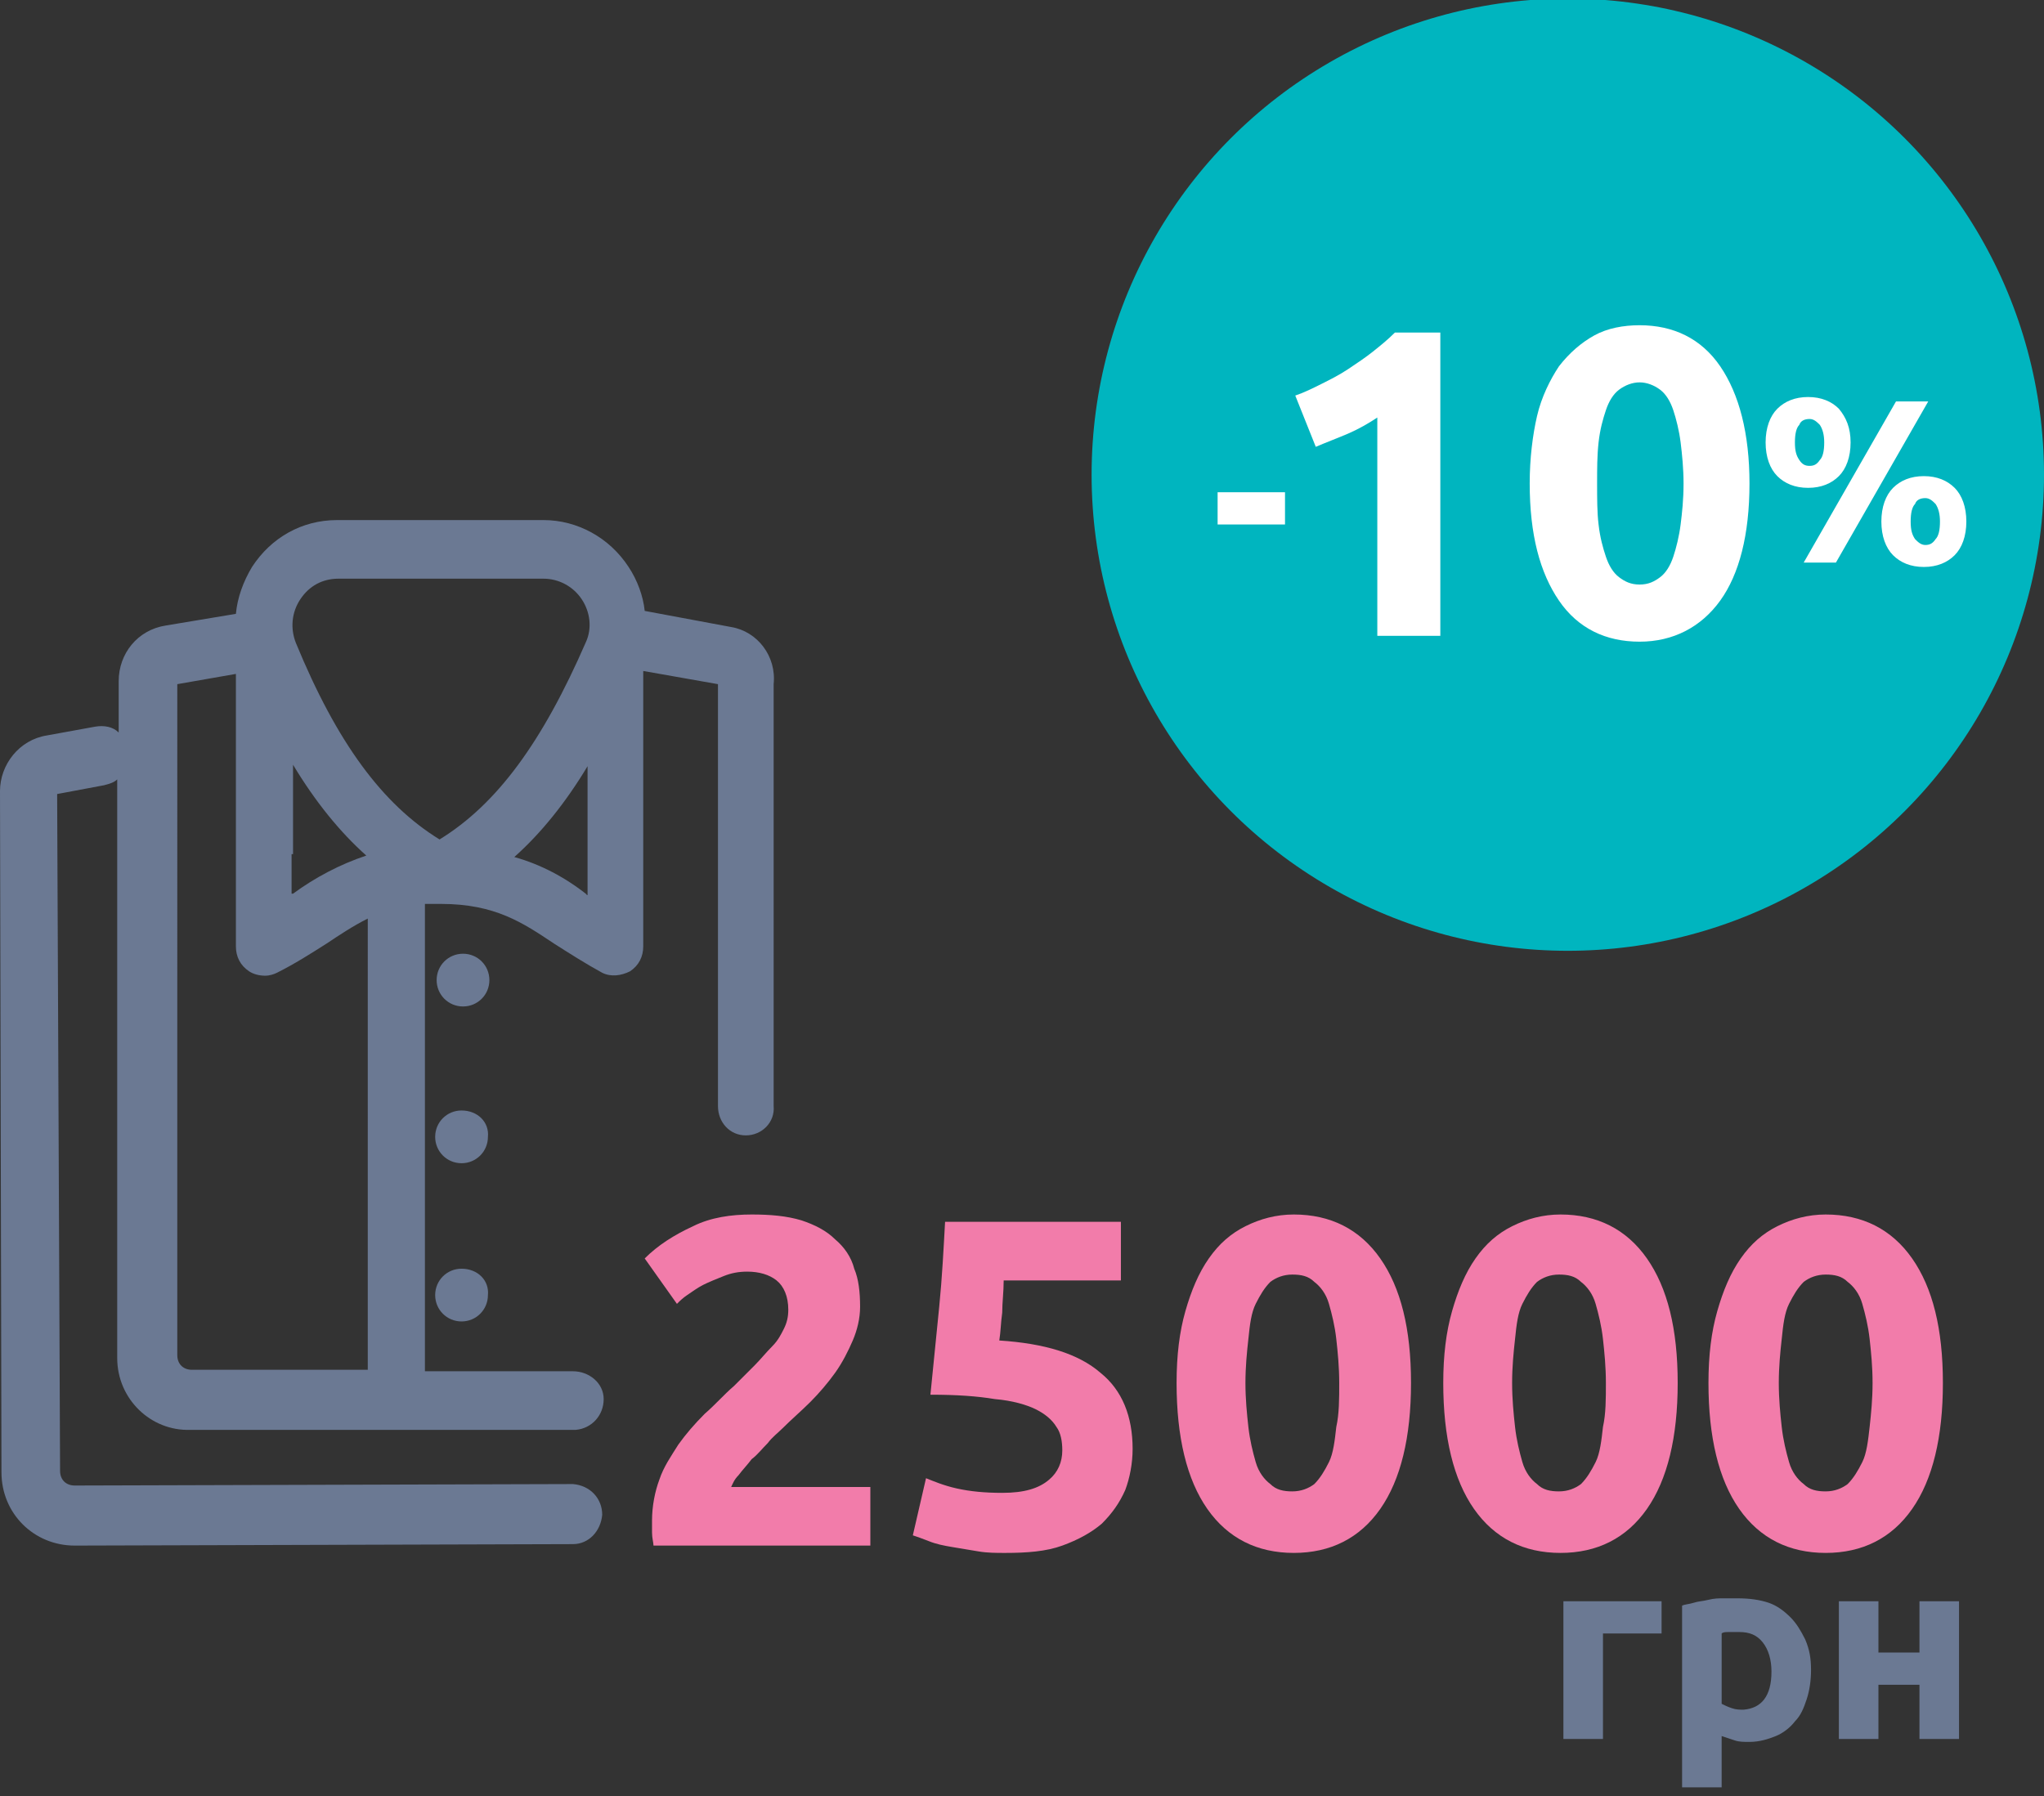 <?xml version="1.0" encoding="utf-8"?>
<!-- Generator: Adobe Illustrator 21.0.1, SVG Export Plug-In . SVG Version: 6.00 Build 0)  -->
<svg version="1.1" id="Группа_1" xmlns="http://www.w3.org/2000/svg" xmlns:xlink="http://www.w3.org/1999/xlink" x="0px"
	 y="0px" viewBox="0 0 139.5 122.6" style="enable-background:new 0 0 139.5 122.6;" xml:space="preserve">
<rect x="0" y="0" width="139.5" height="122.6" fill="#333333" stroke="none"/>
<style type="text/css">
	.st0{fill:#00B5BF;}
	.st1{enable-background:new    ;}
	.st2{fill:#FFFFFF;}
	.st3{fill:#6B7993;}
	.st4{fill:#F27CAA;}
</style>
<circle class="st0" cx="107" cy="32.4" r="32.5"/>
<g class="st1">
	<path class="st2" d="M83.1,33.6h4.6v2.2h-4.6V33.6z"/>
</g>
<g class="st1">
	<path class="st2" d="M88.4,27c0.6-0.2,1.2-0.5,1.8-0.8c0.6-0.3,1.2-0.6,1.8-1c0.6-0.4,1.2-0.8,1.7-1.2c0.5-0.4,1-0.8,1.5-1.3h3.1
		v20.7H94V28.5c-0.6,0.4-1.3,0.8-2,1.1c-0.7,0.3-1.5,0.6-2.2,0.9L88.4,27z"/>
	<path class="st2" d="M119.4,33c0,3.5-0.7,6.2-2,8s-3.2,2.8-5.5,2.8s-4.2-0.9-5.5-2.8s-2-4.5-2-8c0-1.7,0.2-3.3,0.5-4.6
		c0.3-1.3,0.9-2.5,1.5-3.4c0.7-0.9,1.5-1.6,2.4-2.1c0.9-0.5,2-0.7,3.1-0.7c2.3,0,4.2,0.9,5.5,2.8S119.4,29.6,119.4,33z M114.9,33
		c0-1-0.1-2-0.2-2.8c-0.1-0.8-0.3-1.6-0.5-2.2c-0.2-0.6-0.5-1.1-0.9-1.4c-0.4-0.3-0.9-0.5-1.4-0.5s-1,0.2-1.4,0.5
		c-0.4,0.3-0.7,0.8-0.9,1.4c-0.2,0.6-0.4,1.3-0.5,2.2C109,31.1,109,32,109,33s0,2,0.1,2.8c0.1,0.9,0.3,1.6,0.5,2.2
		c0.2,0.6,0.5,1.1,0.9,1.4c0.4,0.3,0.8,0.5,1.4,0.5s1-0.2,1.4-0.5c0.4-0.3,0.7-0.8,0.9-1.4c0.2-0.6,0.4-1.4,0.5-2.2
		C114.8,35,114.9,34.1,114.9,33z"/>
</g>
<g class="st1">
	<path class="st2" d="M126.3,30.2c0,1-0.3,1.8-0.8,2.3c-0.5,0.5-1.2,0.8-2.1,0.8c-0.9,0-1.6-0.3-2.1-0.8c-0.5-0.5-0.8-1.3-0.8-2.3
		c0-1,0.3-1.8,0.8-2.3c0.5-0.5,1.2-0.8,2.1-0.8c0.9,0,1.6,0.3,2.1,0.8C126,28.5,126.3,29.2,126.3,30.2z M124.5,30.2
		c0-0.5-0.1-0.9-0.3-1.2c-0.2-0.2-0.4-0.4-0.7-0.4c-0.3,0-0.6,0.1-0.7,0.4c-0.2,0.2-0.3,0.6-0.3,1.2s0.1,0.9,0.3,1.2
		c0.2,0.3,0.4,0.4,0.7,0.4c0.3,0,0.5-0.1,0.7-0.4C124.4,31.2,124.5,30.8,124.5,30.2z M129.4,27.4h2.2l-6.3,11h-2.2L129.4,27.4z
		 M134.2,35.6c0,1-0.3,1.8-0.8,2.3c-0.5,0.5-1.2,0.8-2.1,0.8c-0.9,0-1.6-0.3-2.1-0.8c-0.5-0.5-0.8-1.3-0.8-2.3c0-1,0.3-1.8,0.8-2.3
		c0.5-0.5,1.2-0.8,2.1-0.8c0.9,0,1.6,0.3,2.1,0.8C133.9,33.8,134.2,34.6,134.2,35.6z M132.4,35.6c0-0.5-0.1-0.9-0.3-1.2
		c-0.2-0.2-0.4-0.4-0.7-0.4c-0.3,0-0.6,0.1-0.7,0.4c-0.2,0.2-0.3,0.6-0.3,1.2s0.1,0.9,0.3,1.2c0.2,0.2,0.4,0.4,0.7,0.4
		c0.3,0,0.5-0.1,0.7-0.4C132.3,36.6,132.4,36.2,132.4,35.6z"/>
</g>
<g>
	<path class="st3" d="M49.9,42.8l-5.9-1.1c-0.1-1-0.5-2.1-1.1-3c-1.3-2-3.5-3.2-5.8-3.2H23c-2.4,0-4.5,1.2-5.8,3.2
		c-0.6,1-1,2.1-1.1,3.2l-4.8,0.8c-1.9,0.3-3.2,1.9-3.2,3.8V50c-0.4-0.4-1-0.5-1.6-0.4l-3.3,0.6C1.3,50.5,0,52.2,0,54l0.1,46.5
		c0,2.8,2.2,5,5,5l34-0.1c1.1,0,1.9-0.9,2-2c0-1.1-0.8-2-2-2.1l-34,0.1c-0.6,0-1-0.4-1-1L3.9,54.2l3.2-0.6c0.4-0.1,0.7-0.2,0.9-0.4
		v39.5c0,2.8,2.3,5,5,4.9H39v0c0.1,0,0.2,0,0.3,0c1.1-0.1,1.9-1,1.9-2.1s-1-1.9-2.1-1.9H29V61.7c0.3,0,0.6,0,0.9,0h0.2
		c3.7,0,5.6,1.3,7.7,2.7c1.1,0.7,2.2,1.4,3.3,2c0.6,0.3,1.3,0.2,1.9-0.1c0.6-0.4,0.9-1,0.9-1.7v-5.9c0-3.5,0-7.4,0-12.9l5.1,0.9
		v28.8c0,0,0,0,0,0c0,1.1,0.8,2,1.9,2v0c0,0,0,0,0,0c1.1,0,2-0.9,1.9-2V46.7C53,44.8,51.7,43.1,49.9,42.8z M20.5,40.9
		c0.6-0.9,1.5-1.4,2.6-1.4h0h14c1,0,2,0.5,2.6,1.4c0.6,0.9,0.7,2,0.3,2.9C37,50.7,33.9,54.9,30,57.3c-3.9-2.4-7-6.6-9.8-13.4
		C19.8,42.9,19.9,41.8,20.5,40.9z M20,58.3c0-1.8,0-3.8,0-6.1c1.5,2.5,3.2,4.6,5,6.2C23.2,59,21.5,59.9,20,61c0,0,0,0-0.1,0V58.3z
		 M25,93.5H13.1c-0.6,0-1-0.4-1-1V46.7l4-0.7c0,5.2,0,9,0,12.4v6.2c0,0.7,0.3,1.3,0.9,1.7c0.3,0.2,0.7,0.3,1.1,0.3
		c0.3,0,0.6-0.1,0.8-0.2c1.2-0.6,2.3-1.3,3.4-2c0.9-0.6,1.8-1.2,2.8-1.7V93.5z M40.1,61.1C40,61.1,40,61,40.1,61.1
		c-1.5-1.2-3.2-2.1-5-2.6c1.8-1.6,3.5-3.7,5-6.2c0,2.4,0,4.5,0,6.4V61.1z"/>
	<path class="st3" d="M33.4,66.9c0-1-0.8-1.8-1.8-1.8c-1,0-1.8,0.8-1.8,1.8c0,1,0.8,1.8,1.8,1.8C32.6,68.7,33.4,67.9,33.4,66.9
		C33.4,66.9,33.4,66.9,33.4,66.9z"/>
	<path class="st3" d="M31.5,75.8c-1,0-1.8,0.8-1.8,1.8c0,1,0.8,1.8,1.8,1.8c1,0,1.8-0.8,1.8-1.8C33.4,76.6,32.6,75.8,31.5,75.8z"/>
	<path class="st3" d="M31.5,86.6c-1,0-1.8,0.8-1.8,1.8c0,1,0.8,1.8,1.8,1.8c1,0,1.8-0.8,1.8-1.8C33.4,87.4,32.6,86.6,31.5,86.6z"/>
	<polygon class="st3" points="33.4,77.7 33.4,77.7 33.4,77.7 	"/>
	<polygon class="st3" points="33.4,88.4 33.4,88.4 33.4,88.4 	"/>
</g>
<g class="st1">
	<path class="st4" d="M58.7,89.2c0,0.8-0.2,1.6-0.5,2.3c-0.3,0.7-0.7,1.5-1.2,2.2c-0.5,0.7-1.1,1.4-1.7,2c-0.6,0.6-1.3,1.2-1.9,1.8
		c-0.3,0.3-0.7,0.6-1,1c-0.4,0.4-0.7,0.8-1.1,1.1c-0.3,0.4-0.6,0.7-0.9,1.1c-0.3,0.3-0.4,0.6-0.5,0.8h9.5v4H44.6
		c0-0.2-0.1-0.5-0.1-0.9c0-0.4,0-0.6,0-0.8c0-1,0.2-2,0.5-2.8c0.3-0.9,0.8-1.6,1.3-2.4c0.5-0.7,1.1-1.4,1.8-2.1
		c0.7-0.6,1.3-1.3,2-1.9c0.5-0.5,1-1,1.4-1.4c0.4-0.4,0.8-0.9,1.2-1.3s0.6-0.8,0.8-1.2c0.2-0.4,0.3-0.8,0.3-1.3c0-0.9-0.3-1.6-0.8-2
		c-0.5-0.4-1.2-0.6-2-0.6c-0.6,0-1.1,0.1-1.6,0.3c-0.5,0.2-1,0.4-1.4,0.6s-0.8,0.5-1.1,0.7c-0.3,0.2-0.5,0.4-0.7,0.6L44,85.9
		c0.9-0.9,2-1.6,3.3-2.2c1.2-0.6,2.6-0.8,4-0.8c1.3,0,2.4,0.1,3.4,0.4c0.9,0.3,1.7,0.7,2.3,1.3c0.6,0.5,1.1,1.2,1.3,2
		C58.6,87.3,58.7,88.2,58.7,89.2z"/>
	<path class="st4" d="M72.5,99c0-0.6-0.1-1.2-0.4-1.6c-0.3-0.5-0.8-0.9-1.4-1.2s-1.6-0.6-2.8-0.7c-1.2-0.2-2.6-0.3-4.4-0.3
		c0.2-2,0.4-4,0.6-6s0.3-4,0.4-5.8h12v4h-8c0,0.8-0.1,1.5-0.1,2.2c-0.1,0.7-0.1,1.3-0.2,1.9c3.1,0.2,5.4,0.9,6.9,2.2
		c1.5,1.2,2.2,3,2.2,5.2c0,1-0.2,2-0.5,2.8c-0.4,0.9-0.9,1.6-1.6,2.3c-0.7,0.6-1.6,1.1-2.7,1.5c-1.1,0.4-2.4,0.5-3.9,0.5
		c-0.6,0-1.2,0-1.8-0.1c-0.6-0.1-1.2-0.2-1.8-0.3s-1.1-0.2-1.6-0.4s-0.8-0.3-1.1-0.4l0.9-3.9c0.5,0.2,1.2,0.5,2.1,0.7
		c0.9,0.2,1.9,0.3,3.1,0.3c1.5,0,2.5-0.3,3.2-0.9C72.2,100.5,72.5,99.8,72.5,99z"/>
	<path class="st4" d="M96.3,94.4c0,3.7-0.7,6.6-2.1,8.6c-1.4,2-3.4,3-5.9,3s-4.5-1-5.9-3c-1.4-2-2.1-4.9-2.1-8.6
		c0-1.9,0.2-3.5,0.6-4.9c0.4-1.4,0.9-2.6,1.6-3.6s1.5-1.7,2.5-2.2s2.1-0.8,3.3-0.8c2.5,0,4.5,1,5.9,3C95.6,87.9,96.3,90.7,96.3,94.4
		z M91.4,94.4c0-1.1-0.1-2.1-0.2-3c-0.1-0.9-0.3-1.7-0.5-2.4s-0.6-1.2-1-1.5c-0.4-0.4-0.9-0.5-1.5-0.5c-0.6,0-1.1,0.2-1.5,0.5
		c-0.4,0.4-0.7,0.9-1,1.5s-0.4,1.4-0.5,2.4c-0.1,0.9-0.2,1.9-0.2,3s0.1,2.1,0.2,3c0.1,0.9,0.3,1.7,0.5,2.4s0.6,1.2,1,1.5
		c0.4,0.4,0.9,0.5,1.5,0.5c0.6,0,1.1-0.2,1.5-0.5c0.4-0.4,0.7-0.9,1-1.5s0.4-1.5,0.5-2.4C91.4,96.5,91.4,95.5,91.4,94.4z"/>
	<path class="st4" d="M114.5,94.4c0,3.7-0.7,6.6-2.1,8.6c-1.4,2-3.4,3-5.9,3s-4.5-1-5.9-3c-1.4-2-2.1-4.9-2.1-8.6
		c0-1.9,0.2-3.5,0.6-4.9c0.4-1.4,0.9-2.6,1.6-3.6s1.5-1.7,2.5-2.2s2.1-0.8,3.3-0.8c2.5,0,4.5,1,5.9,3
		C113.8,87.9,114.5,90.7,114.5,94.4z M109.6,94.4c0-1.1-0.1-2.1-0.2-3c-0.1-0.9-0.3-1.7-0.5-2.4s-0.6-1.2-1-1.5
		c-0.4-0.4-0.9-0.5-1.5-0.5c-0.6,0-1.1,0.2-1.5,0.5c-0.4,0.4-0.7,0.9-1,1.5s-0.4,1.4-0.5,2.4c-0.1,0.9-0.2,1.9-0.2,3s0.1,2.1,0.2,3
		c0.1,0.9,0.3,1.7,0.5,2.4s0.6,1.2,1,1.5c0.4,0.4,0.9,0.5,1.5,0.5c0.6,0,1.1-0.2,1.5-0.5c0.4-0.4,0.7-0.9,1-1.5s0.4-1.5,0.5-2.4
		C109.6,96.5,109.6,95.5,109.6,94.4z"/>
	<path class="st4" d="M132.6,94.4c0,3.7-0.7,6.6-2.1,8.6c-1.4,2-3.4,3-5.9,3s-4.5-1-5.9-3c-1.4-2-2.1-4.9-2.1-8.6
		c0-1.9,0.2-3.5,0.6-4.9c0.4-1.4,0.9-2.6,1.6-3.6s1.5-1.7,2.5-2.2s2.1-0.8,3.3-0.8c2.5,0,4.5,1,5.9,3
		C131.9,87.9,132.6,90.7,132.6,94.4z M127.8,94.4c0-1.1-0.1-2.1-0.2-3c-0.1-0.9-0.3-1.7-0.5-2.4s-0.6-1.2-1-1.5
		c-0.4-0.4-0.9-0.5-1.5-0.5c-0.6,0-1.1,0.2-1.5,0.5c-0.4,0.4-0.7,0.9-1,1.5s-0.4,1.4-0.5,2.4c-0.1,0.9-0.2,1.9-0.2,3s0.1,2.1,0.2,3
		c0.1,0.9,0.3,1.7,0.5,2.4s0.6,1.2,1,1.5c0.4,0.4,0.9,0.5,1.5,0.5c0.6,0,1.1-0.2,1.5-0.5c0.4-0.4,0.7-0.9,1-1.5s0.4-1.5,0.5-2.4
		C127.7,96.5,127.8,95.5,127.8,94.4z"/>
</g>
<g class="st1">
	<path class="st3" d="M113.4,111.5h-4v7.2h-2.7v-9.4h6.7V111.5z"/>
	<path class="st3" d="M123.6,114c0,0.7-0.1,1.4-0.3,2c-0.2,0.6-0.4,1.1-0.8,1.5c-0.3,0.4-0.8,0.8-1.3,1c-0.5,0.2-1.1,0.4-1.8,0.4
		c-0.4,0-0.7,0-1-0.1s-0.6-0.2-0.9-0.3v3.5h-2.7v-12.4c0.2-0.1,0.5-0.1,0.8-0.2c0.3-0.1,0.6-0.1,1-0.2s0.7-0.1,1-0.1
		c0.4,0,0.7,0,1,0c0.8,0,1.5,0.1,2.1,0.3c0.6,0.2,1.1,0.6,1.5,1c0.4,0.4,0.7,0.9,1,1.5C123.5,112.6,123.6,113.2,123.6,114z
		 M120.9,114.1c0-0.8-0.2-1.5-0.6-2c-0.4-0.5-0.9-0.7-1.6-0.7c-0.2,0-0.5,0-0.7,0c-0.2,0-0.4,0-0.5,0.1v4.8c0.2,0.1,0.4,0.2,0.7,0.3
		s0.5,0.1,0.8,0.1C120.2,116.6,120.9,115.8,120.9,114.1z"/>
	<path class="st3" d="M133.7,118.7h-2.7V115h-2.8v3.7h-2.7v-9.4h2.7v3.5h2.8v-3.5h2.7V118.7z"/>
</g>
</svg>
